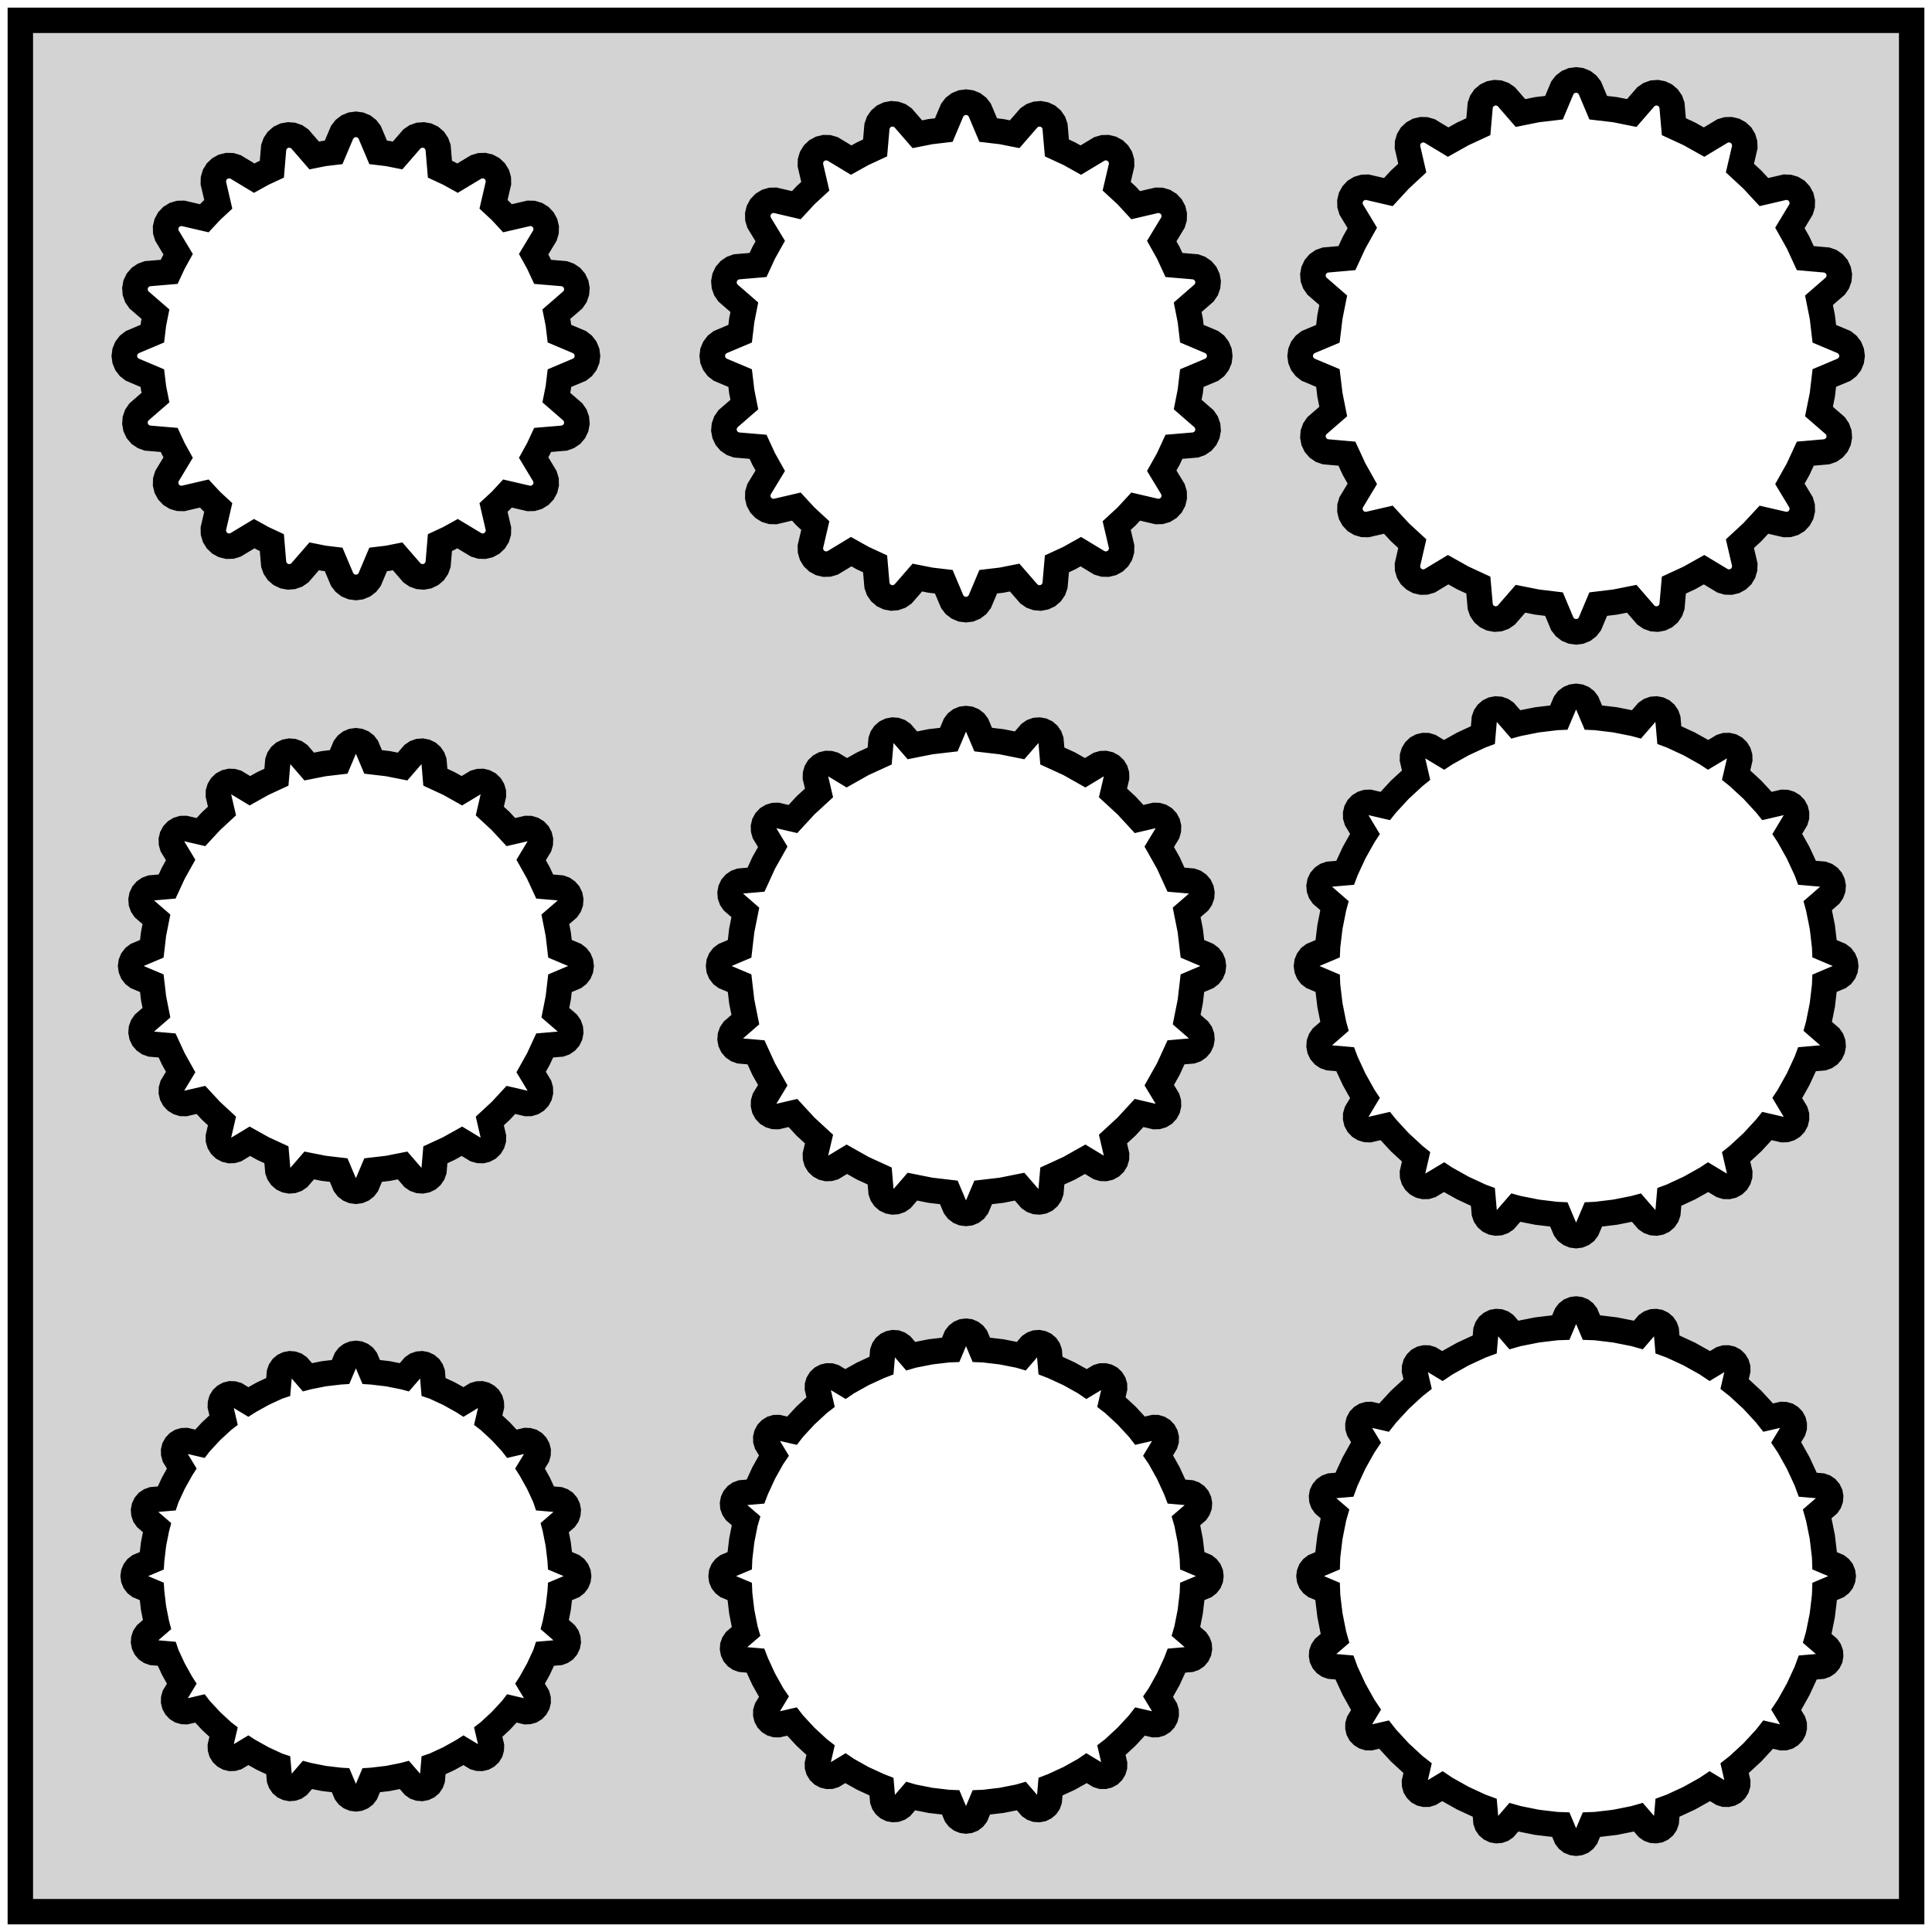 <?xml version="1.0" standalone="no"?>
<!DOCTYPE svg PUBLIC "-//W3C//DTD SVG 1.1//EN" "http://www.w3.org/Graphics/SVG/1.1/DTD/svg11.dtd">
<svg width="38" height="38" viewBox="-19 -19 38 38" xmlns="http://www.w3.org/2000/svg" version="1.1">
<title>OpenSCAD Model</title>
<path d="
M 18.6,-18.6 L -18.6,-18.6 L -18.6,18.6 L 18.6,18.6 z
M 11.919,-6.583 L 11.844,-6.614 L 11.779,-6.664 L 11.729,-6.728 L 11.565,-7.118 L 11.233,-7.158
 L 10.906,-7.223 L 10.628,-6.903 L 10.561,-6.857 L 10.484,-6.829 L 10.403,-6.823 L 10.323,-6.838
 L 10.249,-6.873 L 10.187,-6.926 L 10.141,-6.993 L 10.114,-7.07 L 10.077,-7.492 L 9.774,-7.632
 L 9.483,-7.795 L 9.12,-7.576 L 9.042,-7.553 L 8.961,-7.551 L 8.881,-7.57 L 8.81,-7.609
 L 8.75,-7.665 L 8.708,-7.735 L 8.685,-7.813 L 8.683,-7.894 L 8.778,-8.307 L 8.533,-8.533
 L 8.307,-8.778 L 7.894,-8.683 L 7.813,-8.685 L 7.735,-8.708 L 7.665,-8.75 L 7.609,-8.81
 L 7.57,-8.881 L 7.551,-8.961 L 7.553,-9.042 L 7.576,-9.12 L 7.795,-9.483 L 7.632,-9.774
 L 7.492,-10.077 L 7.07,-10.114 L 6.993,-10.141 L 6.926,-10.187 L 6.873,-10.249 L 6.838,-10.323
 L 6.823,-10.403 L 6.829,-10.484 L 6.857,-10.561 L 6.903,-10.628 L 7.223,-10.906 L 7.158,-11.233
 L 7.118,-11.565 L 6.728,-11.729 L 6.664,-11.779 L 6.614,-11.844 L 6.583,-11.919 L 6.572,-12
 L 6.583,-12.081 L 6.614,-12.156 L 6.664,-12.221 L 6.728,-12.271 L 7.118,-12.435 L 7.158,-12.767
 L 7.223,-13.094 L 6.903,-13.372 L 6.857,-13.439 L 6.829,-13.516 L 6.823,-13.597 L 6.838,-13.677
 L 6.873,-13.751 L 6.926,-13.813 L 6.993,-13.859 L 7.07,-13.886 L 7.492,-13.923 L 7.632,-14.226
 L 7.795,-14.517 L 7.576,-14.88 L 7.553,-14.958 L 7.551,-15.039 L 7.57,-15.119 L 7.609,-15.19
 L 7.665,-15.25 L 7.735,-15.292 L 7.813,-15.315 L 7.894,-15.318 L 8.307,-15.222 L 8.533,-15.467
 L 8.778,-15.694 L 8.683,-16.106 L 8.685,-16.187 L 8.708,-16.265 L 8.75,-16.335 L 8.81,-16.391
 L 8.881,-16.43 L 8.961,-16.449 L 9.042,-16.447 L 9.12,-16.424 L 9.483,-16.205 L 9.774,-16.368
 L 10.077,-16.508 L 10.114,-16.93 L 10.141,-17.007 L 10.187,-17.074 L 10.249,-17.127 L 10.323,-17.162
 L 10.403,-17.177 L 10.484,-17.171 L 10.561,-17.143 L 10.628,-17.097 L 10.906,-16.777 L 11.233,-16.843
 L 11.565,-16.882 L 11.729,-17.272 L 11.779,-17.336 L 11.844,-17.386 L 11.919,-17.417 L 12,-17.428
 L 12.081,-17.417 L 12.156,-17.386 L 12.221,-17.336 L 12.271,-17.272 L 12.435,-16.882 L 12.767,-16.843
 L 13.094,-16.777 L 13.372,-17.097 L 13.439,-17.143 L 13.516,-17.171 L 13.597,-17.177 L 13.677,-17.162
 L 13.751,-17.127 L 13.813,-17.074 L 13.859,-17.007 L 13.886,-16.93 L 13.923,-16.508 L 14.226,-16.368
 L 14.517,-16.205 L 14.88,-16.424 L 14.958,-16.447 L 15.039,-16.449 L 15.119,-16.43 L 15.19,-16.391
 L 15.25,-16.335 L 15.292,-16.265 L 15.315,-16.187 L 15.318,-16.106 L 15.222,-15.694 L 15.467,-15.467
 L 15.694,-15.222 L 16.106,-15.318 L 16.187,-15.315 L 16.265,-15.292 L 16.335,-15.25 L 16.391,-15.19
 L 16.43,-15.119 L 16.449,-15.039 L 16.447,-14.958 L 16.424,-14.88 L 16.205,-14.517 L 16.368,-14.226
 L 16.508,-13.923 L 16.93,-13.886 L 17.007,-13.859 L 17.074,-13.813 L 17.127,-13.751 L 17.162,-13.677
 L 17.177,-13.597 L 17.171,-13.516 L 17.143,-13.439 L 17.097,-13.372 L 16.777,-13.094 L 16.843,-12.767
 L 16.882,-12.435 L 17.272,-12.271 L 17.336,-12.221 L 17.386,-12.156 L 17.417,-12.081 L 17.428,-12
 L 17.417,-11.919 L 17.386,-11.844 L 17.336,-11.779 L 17.272,-11.729 L 16.882,-11.565 L 16.843,-11.233
 L 16.777,-10.906 L 17.097,-10.628 L 17.143,-10.561 L 17.171,-10.484 L 17.177,-10.403 L 17.162,-10.323
 L 17.127,-10.249 L 17.074,-10.187 L 17.007,-10.141 L 16.93,-10.114 L 16.508,-10.077 L 16.368,-9.774
 L 16.205,-9.483 L 16.424,-9.12 L 16.447,-9.042 L 16.449,-8.961 L 16.43,-8.881 L 16.391,-8.81
 L 16.335,-8.75 L 16.265,-8.708 L 16.187,-8.685 L 16.106,-8.683 L 15.694,-8.778 L 15.467,-8.533
 L 15.222,-8.307 L 15.318,-7.894 L 15.315,-7.813 L 15.292,-7.735 L 15.25,-7.665 L 15.19,-7.609
 L 15.119,-7.57 L 15.039,-7.551 L 14.958,-7.553 L 14.88,-7.576 L 14.517,-7.795 L 14.226,-7.632
 L 13.923,-7.492 L 13.886,-7.07 L 13.859,-6.993 L 13.813,-6.926 L 13.751,-6.873 L 13.677,-6.838
 L 13.597,-6.823 L 13.516,-6.829 L 13.439,-6.857 L 13.372,-6.903 L 13.094,-7.223 L 12.767,-7.158
 L 12.435,-7.118 L 12.271,-6.728 L 12.221,-6.664 L 12.156,-6.614 L 12.081,-6.583 L 12,-6.572
 z
M -0.081,-7.019 L -0.156,-7.051 L -0.221,-7.1 L -0.271,-7.165 L -0.437,-7.558 L -0.699,-7.589
 L -0.957,-7.64 L -1.237,-7.318 L -1.304,-7.272 L -1.381,-7.245 L -1.462,-7.238 L -1.542,-7.253
 L -1.616,-7.288 L -1.678,-7.341 L -1.724,-7.408 L -1.751,-7.485 L -1.788,-7.91 L -2.028,-8.021
 L -2.258,-8.15 L -2.623,-7.929 L -2.701,-7.906 L -2.783,-7.904 L -2.862,-7.923 L -2.934,-7.962
 L -2.993,-8.018 L -3.036,-8.088 L -3.059,-8.166 L -3.061,-8.248 L -2.964,-8.663 L -3.158,-8.842
 L -3.337,-9.036 L -3.752,-8.939 L -3.834,-8.941 L -3.912,-8.964 L -3.982,-9.007 L -4.038,-9.066
 L -4.077,-9.138 L -4.096,-9.217 L -4.094,-9.299 L -4.071,-9.377 L -3.85,-9.742 L -3.979,-9.972
 L -4.09,-10.212 L -4.515,-10.248 L -4.592,-10.276 L -4.659,-10.322 L -4.712,-10.384 L -4.747,-10.458
 L -4.762,-10.538 L -4.755,-10.619 L -4.728,-10.696 L -4.682,-10.763 L -4.36,-11.043 L -4.411,-11.301
 L -4.442,-11.563 L -4.835,-11.729 L -4.9,-11.779 L -4.949,-11.844 L -4.981,-11.919 L -4.991,-12
 L -4.981,-12.081 L -4.949,-12.156 L -4.9,-12.221 L -4.835,-12.271 L -4.442,-12.437 L -4.411,-12.699
 L -4.36,-12.957 L -4.682,-13.237 L -4.728,-13.304 L -4.755,-13.381 L -4.762,-13.462 L -4.747,-13.542
 L -4.712,-13.616 L -4.659,-13.678 L -4.592,-13.724 L -4.515,-13.752 L -4.09,-13.788 L -3.979,-14.028
 L -3.85,-14.258 L -4.071,-14.623 L -4.094,-14.701 L -4.096,-14.783 L -4.077,-14.862 L -4.038,-14.934
 L -3.982,-14.993 L -3.912,-15.036 L -3.834,-15.059 L -3.752,-15.061 L -3.337,-14.964 L -3.158,-15.158
 L -2.964,-15.337 L -3.061,-15.752 L -3.059,-15.834 L -3.036,-15.912 L -2.993,-15.982 L -2.934,-16.038
 L -2.862,-16.077 L -2.783,-16.096 L -2.701,-16.094 L -2.623,-16.071 L -2.258,-15.851 L -2.028,-15.979
 L -1.788,-16.09 L -1.751,-16.515 L -1.724,-16.592 L -1.678,-16.659 L -1.616,-16.712 L -1.542,-16.747
 L -1.462,-16.762 L -1.381,-16.755 L -1.304,-16.728 L -1.237,-16.682 L -0.957,-16.36 L -0.699,-16.411
 L -0.437,-16.442 L -0.271,-16.835 L -0.221,-16.9 L -0.156,-16.949 L -0.081,-16.98 L 0,-16.991
 L 0.081,-16.98 L 0.156,-16.949 L 0.221,-16.9 L 0.271,-16.835 L 0.437,-16.442 L 0.699,-16.411
 L 0.957,-16.36 L 1.237,-16.682 L 1.304,-16.728 L 1.381,-16.755 L 1.462,-16.762 L 1.542,-16.747
 L 1.616,-16.712 L 1.678,-16.659 L 1.724,-16.592 L 1.751,-16.515 L 1.788,-16.09 L 2.028,-15.979
 L 2.258,-15.851 L 2.623,-16.071 L 2.701,-16.094 L 2.783,-16.096 L 2.862,-16.077 L 2.934,-16.038
 L 2.993,-15.982 L 3.036,-15.912 L 3.059,-15.834 L 3.061,-15.752 L 2.964,-15.337 L 3.158,-15.158
 L 3.337,-14.964 L 3.752,-15.061 L 3.834,-15.059 L 3.912,-15.036 L 3.982,-14.993 L 4.038,-14.934
 L 4.077,-14.862 L 4.096,-14.783 L 4.094,-14.701 L 4.071,-14.623 L 3.85,-14.258 L 3.979,-14.028
 L 4.09,-13.788 L 4.515,-13.752 L 4.592,-13.724 L 4.659,-13.678 L 4.712,-13.616 L 4.747,-13.542
 L 4.762,-13.462 L 4.755,-13.381 L 4.728,-13.304 L 4.682,-13.237 L 4.36,-12.957 L 4.411,-12.699
 L 4.442,-12.437 L 4.835,-12.271 L 4.9,-12.221 L 4.949,-12.156 L 4.981,-12.081 L 4.991,-12
 L 4.981,-11.919 L 4.949,-11.844 L 4.9,-11.779 L 4.835,-11.729 L 4.442,-11.563 L 4.411,-11.301
 L 4.36,-11.043 L 4.682,-10.763 L 4.728,-10.696 L 4.755,-10.619 L 4.762,-10.538 L 4.747,-10.458
 L 4.712,-10.384 L 4.659,-10.322 L 4.592,-10.276 L 4.515,-10.248 L 4.09,-10.212 L 3.979,-9.972
 L 3.85,-9.742 L 4.071,-9.377 L 4.094,-9.299 L 4.096,-9.217 L 4.077,-9.138 L 4.038,-9.066
 L 3.982,-9.007 L 3.912,-8.964 L 3.834,-8.941 L 3.752,-8.939 L 3.337,-9.036 L 3.158,-8.842
 L 2.964,-8.663 L 3.061,-8.248 L 3.059,-8.166 L 3.036,-8.088 L 2.993,-8.018 L 2.934,-7.962
 L 2.862,-7.923 L 2.783,-7.904 L 2.701,-7.906 L 2.623,-7.929 L 2.258,-8.15 L 2.028,-8.021
 L 1.788,-7.91 L 1.751,-7.485 L 1.724,-7.408 L 1.678,-7.341 L 1.616,-7.288 L 1.542,-7.253
 L 1.462,-7.238 L 1.381,-7.245 L 1.304,-7.272 L 1.237,-7.318 L 0.957,-7.64 L 0.699,-7.589
 L 0.437,-7.558 L 0.271,-7.165 L 0.221,-7.1 L 0.156,-7.051 L 0.081,-7.019 L 0,-7.009
 z
M -12.081,-7.456 L -12.156,-7.487 L -12.221,-7.537 L -12.271,-7.602 L -12.438,-7.997 L -12.63,-8.02
 L -12.82,-8.058 L -13.102,-7.733 L -13.169,-7.687 L -13.246,-7.66 L -13.327,-7.653 L -13.407,-7.668
 L -13.481,-7.703 L -13.543,-7.756 L -13.589,-7.824 L -13.617,-7.901 L -13.653,-8.328 L -13.829,-8.41
 L -13.999,-8.504 L -14.366,-8.283 L -14.444,-8.259 L -14.526,-8.257 L -14.605,-8.276 L -14.677,-8.315
 L -14.736,-8.371 L -14.779,-8.441 L -14.802,-8.519 L -14.804,-8.601 L -14.707,-9.019 L -14.849,-9.151
 L -14.981,-9.293 L -15.399,-9.196 L -15.481,-9.198 L -15.559,-9.221 L -15.629,-9.264 L -15.685,-9.323
 L -15.724,-9.395 L -15.743,-9.474 L -15.741,-9.555 L -15.717,-9.634 L -15.496,-10.001 L -15.59,-10.171
 L -15.672,-10.347 L -16.099,-10.383 L -16.176,-10.411 L -16.244,-10.457 L -16.297,-10.519 L -16.332,-10.593
 L -16.346,-10.673 L -16.34,-10.754 L -16.313,-10.831 L -16.267,-10.898 L -15.942,-11.18 L -15.98,-11.37
 L -16.003,-11.562 L -16.398,-11.729 L -16.463,-11.779 L -16.513,-11.844 L -16.544,-11.919 L -16.555,-12
 L -16.544,-12.081 L -16.513,-12.156 L -16.463,-12.221 L -16.398,-12.271 L -16.003,-12.438 L -15.98,-12.63
 L -15.942,-12.82 L -16.267,-13.102 L -16.313,-13.169 L -16.34,-13.246 L -16.346,-13.327 L -16.332,-13.407
 L -16.297,-13.481 L -16.244,-13.543 L -16.176,-13.589 L -16.099,-13.617 L -15.672,-13.653 L -15.59,-13.829
 L -15.496,-13.999 L -15.717,-14.366 L -15.741,-14.444 L -15.743,-14.526 L -15.724,-14.605 L -15.685,-14.677
 L -15.629,-14.736 L -15.559,-14.779 L -15.481,-14.802 L -15.399,-14.804 L -14.981,-14.707 L -14.849,-14.849
 L -14.707,-14.981 L -14.804,-15.399 L -14.802,-15.481 L -14.779,-15.559 L -14.736,-15.629 L -14.677,-15.685
 L -14.605,-15.724 L -14.526,-15.743 L -14.444,-15.741 L -14.366,-15.717 L -13.999,-15.496 L -13.829,-15.59
 L -13.653,-15.672 L -13.617,-16.099 L -13.589,-16.176 L -13.543,-16.244 L -13.481,-16.297 L -13.407,-16.332
 L -13.327,-16.346 L -13.246,-16.34 L -13.169,-16.313 L -13.102,-16.267 L -12.82,-15.942 L -12.63,-15.98
 L -12.438,-16.003 L -12.271,-16.398 L -12.221,-16.463 L -12.156,-16.513 L -12.081,-16.544 L -12,-16.555
 L -11.919,-16.544 L -11.844,-16.513 L -11.779,-16.463 L -11.729,-16.398 L -11.562,-16.003 L -11.37,-15.98
 L -11.18,-15.942 L -10.898,-16.267 L -10.831,-16.313 L -10.754,-16.34 L -10.673,-16.346 L -10.593,-16.332
 L -10.519,-16.297 L -10.457,-16.244 L -10.411,-16.176 L -10.383,-16.099 L -10.347,-15.672 L -10.171,-15.59
 L -10.001,-15.496 L -9.634,-15.717 L -9.555,-15.741 L -9.474,-15.743 L -9.395,-15.724 L -9.323,-15.685
 L -9.264,-15.629 L -9.221,-15.559 L -9.198,-15.481 L -9.196,-15.399 L -9.293,-14.981 L -9.151,-14.849
 L -9.019,-14.707 L -8.601,-14.804 L -8.519,-14.802 L -8.441,-14.779 L -8.371,-14.736 L -8.315,-14.677
 L -8.276,-14.605 L -8.257,-14.526 L -8.259,-14.444 L -8.283,-14.366 L -8.504,-13.999 L -8.41,-13.829
 L -8.328,-13.653 L -7.901,-13.617 L -7.824,-13.589 L -7.756,-13.543 L -7.703,-13.481 L -7.668,-13.407
 L -7.653,-13.327 L -7.66,-13.246 L -7.687,-13.169 L -7.733,-13.102 L -8.058,-12.82 L -8.02,-12.63
 L -7.997,-12.438 L -7.602,-12.271 L -7.537,-12.221 L -7.487,-12.156 L -7.456,-12.081 L -7.445,-12
 L -7.456,-11.919 L -7.487,-11.844 L -7.537,-11.779 L -7.602,-11.729 L -7.997,-11.562 L -8.02,-11.37
 L -8.058,-11.18 L -7.733,-10.898 L -7.687,-10.831 L -7.66,-10.754 L -7.653,-10.673 L -7.668,-10.593
 L -7.703,-10.519 L -7.756,-10.457 L -7.824,-10.411 L -7.901,-10.383 L -8.328,-10.347 L -8.41,-10.171
 L -8.504,-10.001 L -8.283,-9.634 L -8.259,-9.555 L -8.257,-9.474 L -8.276,-9.395 L -8.315,-9.323
 L -8.371,-9.264 L -8.441,-9.221 L -8.519,-9.198 L -8.601,-9.196 L -9.019,-9.293 L -9.151,-9.151
 L -9.293,-9.019 L -9.196,-8.601 L -9.198,-8.519 L -9.221,-8.441 L -9.264,-8.371 L -9.323,-8.315
 L -9.395,-8.276 L -9.474,-8.257 L -9.555,-8.259 L -9.634,-8.283 L -10.001,-8.504 L -10.171,-8.41
 L -10.347,-8.328 L -10.383,-7.901 L -10.411,-7.824 L -10.457,-7.756 L -10.519,-7.703 L -10.593,-7.668
 L -10.673,-7.653 L -10.754,-7.66 L -10.831,-7.687 L -10.898,-7.733 L -11.18,-8.058 L -11.37,-8.02
 L -11.562,-7.997 L -11.729,-7.602 L -11.779,-7.537 L -11.844,-7.487 L -11.919,-7.456 L -12,-7.445
 z
M 11.935,5.294 L 11.875,5.269 L 11.823,5.23 L 11.784,5.178 L 11.662,4.89 L 11.615,4.888
 L 11.233,4.842 L 10.855,4.767 L 10.811,4.755 L 10.606,4.991 L 10.552,5.028 L 10.491,5.05
 L 10.425,5.055 L 10.361,5.043 L 10.302,5.015 L 10.253,4.973 L 10.216,4.919 L 10.194,4.857
 L 10.167,4.546 L 10.124,4.53 L 9.774,4.368 L 9.438,4.18 L 9.4,4.155 L 9.132,4.316
 L 9.069,4.335 L 9.004,4.336 L 8.94,4.321 L 8.883,4.29 L 8.836,4.245 L 8.802,4.189
 L 8.783,4.127 L 8.781,4.062 L 8.852,3.757 L 8.816,3.728 L 8.533,3.467 L 8.272,3.184
 L 8.243,3.148 L 7.938,3.219 L 7.873,3.217 L 7.811,3.198 L 7.755,3.164 L 7.71,3.117
 L 7.679,3.06 L 7.664,2.996 L 7.665,2.931 L 7.684,2.868 L 7.845,2.6 L 7.82,2.562
 L 7.632,2.226 L 7.47,1.876 L 7.454,1.833 L 7.143,1.806 L 7.081,1.784 L 7.027,1.747
 L 6.985,1.698 L 6.957,1.639 L 6.945,1.574 L 6.95,1.509 L 6.972,1.448 L 7.009,1.394
 L 7.245,1.189 L 7.233,1.145 L 7.158,0.767 L 7.112,0.385 L 7.11,0.338 L 6.822,0.216
 L 6.77,0.177 L 6.731,0.125 L 6.706,0.065 L 6.697,-0 L 6.706,-0.065 L 6.731,-0.125
 L 6.77,-0.177 L 6.822,-0.216 L 7.11,-0.338 L 7.112,-0.385 L 7.158,-0.767 L 7.233,-1.145
 L 7.245,-1.189 L 7.009,-1.394 L 6.972,-1.448 L 6.95,-1.509 L 6.945,-1.574 L 6.957,-1.639
 L 6.985,-1.698 L 7.027,-1.747 L 7.081,-1.784 L 7.143,-1.806 L 7.454,-1.833 L 7.47,-1.876
 L 7.632,-2.226 L 7.82,-2.562 L 7.845,-2.6 L 7.684,-2.868 L 7.665,-2.931 L 7.664,-2.996
 L 7.679,-3.06 L 7.71,-3.117 L 7.755,-3.164 L 7.811,-3.198 L 7.873,-3.217 L 7.938,-3.219
 L 8.243,-3.148 L 8.272,-3.184 L 8.533,-3.467 L 8.816,-3.728 L 8.852,-3.757 L 8.781,-4.062
 L 8.783,-4.127 L 8.802,-4.189 L 8.836,-4.245 L 8.883,-4.29 L 8.94,-4.321 L 9.004,-4.336
 L 9.069,-4.335 L 9.132,-4.316 L 9.4,-4.155 L 9.438,-4.18 L 9.774,-4.368 L 10.124,-4.53
 L 10.167,-4.546 L 10.194,-4.857 L 10.216,-4.919 L 10.253,-4.973 L 10.302,-5.015 L 10.361,-5.043
 L 10.425,-5.055 L 10.491,-5.05 L 10.552,-5.028 L 10.606,-4.991 L 10.811,-4.755 L 10.855,-4.767
 L 11.233,-4.842 L 11.615,-4.888 L 11.662,-4.89 L 11.784,-5.178 L 11.823,-5.23 L 11.875,-5.269
 L 11.935,-5.294 L 12,-5.303 L 12.065,-5.294 L 12.125,-5.269 L 12.177,-5.23 L 12.216,-5.178
 L 12.338,-4.89 L 12.385,-4.888 L 12.767,-4.842 L 13.145,-4.767 L 13.189,-4.755 L 13.394,-4.991
 L 13.448,-5.028 L 13.509,-5.05 L 13.575,-5.055 L 13.639,-5.043 L 13.698,-5.015 L 13.747,-4.973
 L 13.784,-4.919 L 13.806,-4.857 L 13.833,-4.546 L 13.876,-4.53 L 14.226,-4.368 L 14.562,-4.18
 L 14.6,-4.155 L 14.868,-4.316 L 14.931,-4.335 L 14.996,-4.336 L 15.06,-4.321 L 15.117,-4.29
 L 15.164,-4.245 L 15.198,-4.189 L 15.217,-4.127 L 15.219,-4.062 L 15.148,-3.757 L 15.184,-3.728
 L 15.467,-3.467 L 15.728,-3.184 L 15.757,-3.148 L 16.062,-3.219 L 16.127,-3.217 L 16.189,-3.198
 L 16.245,-3.164 L 16.29,-3.117 L 16.321,-3.06 L 16.336,-2.996 L 16.335,-2.931 L 16.316,-2.868
 L 16.155,-2.6 L 16.18,-2.562 L 16.368,-2.226 L 16.53,-1.876 L 16.546,-1.833 L 16.858,-1.806
 L 16.919,-1.784 L 16.973,-1.747 L 17.015,-1.698 L 17.043,-1.639 L 17.055,-1.574 L 17.05,-1.509
 L 17.028,-1.448 L 16.991,-1.394 L 16.755,-1.189 L 16.767,-1.145 L 16.843,-0.767 L 16.888,-0.385
 L 16.89,-0.338 L 17.178,-0.216 L 17.23,-0.177 L 17.269,-0.125 L 17.294,-0.065 L 17.303,-0
 L 17.294,0.065 L 17.269,0.125 L 17.23,0.177 L 17.178,0.216 L 16.89,0.338 L 16.888,0.385
 L 16.843,0.767 L 16.767,1.145 L 16.755,1.189 L 16.991,1.394 L 17.028,1.448 L 17.05,1.509
 L 17.055,1.574 L 17.043,1.639 L 17.015,1.698 L 16.973,1.747 L 16.919,1.784 L 16.858,1.806
 L 16.546,1.833 L 16.53,1.876 L 16.368,2.226 L 16.18,2.562 L 16.155,2.6 L 16.316,2.868
 L 16.335,2.931 L 16.336,2.996 L 16.321,3.06 L 16.29,3.117 L 16.245,3.164 L 16.189,3.198
 L 16.127,3.217 L 16.062,3.219 L 15.757,3.148 L 15.728,3.184 L 15.467,3.467 L 15.184,3.728
 L 15.148,3.757 L 15.219,4.062 L 15.217,4.127 L 15.198,4.189 L 15.164,4.245 L 15.117,4.29
 L 15.06,4.321 L 14.996,4.336 L 14.931,4.335 L 14.868,4.316 L 14.6,4.155 L 14.562,4.18
 L 14.226,4.368 L 13.876,4.53 L 13.833,4.546 L 13.806,4.857 L 13.784,4.919 L 13.747,4.973
 L 13.698,5.015 L 13.639,5.043 L 13.575,5.055 L 13.509,5.05 L 13.448,5.028 L 13.394,4.991
 L 13.189,4.755 L 13.145,4.767 L 12.767,4.842 L 12.385,4.888 L 12.338,4.89 L 12.216,5.178
 L 12.177,5.23 L 12.125,5.269 L 12.065,5.294 L 12,5.303 z
M -0.065,4.858 L -0.125,4.833 L -0.177,4.793 L -0.216,4.741 L -0.338,4.453 L -0.699,4.411
 L -1.054,4.34 L -1.259,4.576 L -1.313,4.613 L -1.375,4.635 L -1.44,4.64 L -1.504,4.628
 L -1.563,4.6 L -1.612,4.558 L -1.649,4.504 L -1.671,4.442 L -1.698,4.13 L -2.028,3.979
 L -2.344,3.801 L -2.612,3.963 L -2.674,3.981 L -2.739,3.983 L -2.803,3.968 L -2.86,3.937
 L -2.908,3.892 L -2.942,3.836 L -2.96,3.774 L -2.962,3.708 L -2.891,3.404 L -3.158,3.158
 L -3.404,2.891 L -3.708,2.962 L -3.774,2.96 L -3.836,2.942 L -3.892,2.908 L -3.937,2.86
 L -3.968,2.803 L -3.983,2.739 L -3.981,2.674 L -3.963,2.612 L -3.801,2.344 L -3.979,2.028
 L -4.13,1.698 L -4.442,1.671 L -4.504,1.649 L -4.558,1.612 L -4.6,1.563 L -4.628,1.504
 L -4.64,1.44 L -4.635,1.375 L -4.613,1.313 L -4.576,1.259 L -4.34,1.054 L -4.411,0.699
 L -4.453,0.338 L -4.741,0.216 L -4.793,0.177 L -4.833,0.125 L -4.858,0.065 L -4.866,-0
 L -4.858,-0.065 L -4.833,-0.125 L -4.793,-0.177 L -4.741,-0.216 L -4.453,-0.338 L -4.411,-0.699
 L -4.34,-1.054 L -4.576,-1.259 L -4.613,-1.313 L -4.635,-1.375 L -4.64,-1.44 L -4.628,-1.504
 L -4.6,-1.563 L -4.558,-1.612 L -4.504,-1.649 L -4.442,-1.671 L -4.13,-1.698 L -3.979,-2.028
 L -3.801,-2.344 L -3.963,-2.612 L -3.981,-2.674 L -3.983,-2.739 L -3.968,-2.803 L -3.937,-2.86
 L -3.892,-2.908 L -3.836,-2.942 L -3.774,-2.96 L -3.708,-2.962 L -3.404,-2.891 L -3.158,-3.158
 L -2.891,-3.404 L -2.962,-3.708 L -2.96,-3.774 L -2.942,-3.836 L -2.908,-3.892 L -2.86,-3.937
 L -2.803,-3.968 L -2.739,-3.983 L -2.674,-3.981 L -2.612,-3.963 L -2.344,-3.801 L -2.028,-3.979
 L -1.698,-4.13 L -1.671,-4.442 L -1.649,-4.504 L -1.612,-4.558 L -1.563,-4.6 L -1.504,-4.628
 L -1.44,-4.64 L -1.375,-4.635 L -1.313,-4.613 L -1.259,-4.576 L -1.054,-4.34 L -0.699,-4.411
 L -0.338,-4.453 L -0.216,-4.741 L -0.177,-4.793 L -0.125,-4.833 L -0.065,-4.858 L 0,-4.866
 L 0.065,-4.858 L 0.125,-4.833 L 0.177,-4.793 L 0.216,-4.741 L 0.338,-4.453 L 0.699,-4.411
 L 1.054,-4.34 L 1.259,-4.576 L 1.313,-4.613 L 1.375,-4.635 L 1.44,-4.64 L 1.504,-4.628
 L 1.563,-4.6 L 1.612,-4.558 L 1.649,-4.504 L 1.671,-4.442 L 1.698,-4.13 L 2.028,-3.979
 L 2.344,-3.801 L 2.612,-3.963 L 2.674,-3.981 L 2.739,-3.983 L 2.803,-3.968 L 2.86,-3.937
 L 2.908,-3.892 L 2.942,-3.836 L 2.96,-3.774 L 2.962,-3.708 L 2.891,-3.404 L 3.158,-3.158
 L 3.404,-2.891 L 3.708,-2.962 L 3.774,-2.96 L 3.836,-2.942 L 3.892,-2.908 L 3.937,-2.86
 L 3.968,-2.803 L 3.983,-2.739 L 3.981,-2.674 L 3.963,-2.612 L 3.801,-2.344 L 3.979,-2.028
 L 4.13,-1.698 L 4.442,-1.671 L 4.504,-1.649 L 4.558,-1.612 L 4.6,-1.563 L 4.628,-1.504
 L 4.64,-1.44 L 4.635,-1.375 L 4.613,-1.313 L 4.576,-1.259 L 4.34,-1.054 L 4.411,-0.699
 L 4.453,-0.338 L 4.741,-0.216 L 4.793,-0.177 L 4.833,-0.125 L 4.858,-0.065 L 4.866,-0
 L 4.858,0.065 L 4.833,0.125 L 4.793,0.177 L 4.741,0.216 L 4.453,0.338 L 4.411,0.699
 L 4.34,1.054 L 4.576,1.259 L 4.613,1.313 L 4.635,1.375 L 4.64,1.44 L 4.628,1.504
 L 4.6,1.563 L 4.558,1.612 L 4.504,1.649 L 4.442,1.671 L 4.13,1.698 L 3.979,2.028
 L 3.801,2.344 L 3.963,2.612 L 3.981,2.674 L 3.983,2.739 L 3.968,2.803 L 3.937,2.86
 L 3.892,2.908 L 3.836,2.942 L 3.774,2.96 L 3.708,2.962 L 3.404,2.891 L 3.158,3.158
 L 2.891,3.404 L 2.962,3.708 L 2.96,3.774 L 2.942,3.836 L 2.908,3.892 L 2.86,3.937
 L 2.803,3.968 L 2.739,3.983 L 2.674,3.981 L 2.612,3.963 L 2.344,3.801 L 2.028,3.979
 L 1.698,4.13 L 1.671,4.442 L 1.649,4.504 L 1.612,4.558 L 1.563,4.6 L 1.504,4.628
 L 1.44,4.64 L 1.375,4.635 L 1.313,4.613 L 1.259,4.576 L 1.054,4.34 L 0.699,4.411
 L 0.338,4.453 L 0.216,4.741 L 0.177,4.793 L 0.125,4.833 L 0.065,4.858 L 0,4.866
 z
M -12.065,4.421 L -12.125,4.396 L -12.177,4.356 L -12.216,4.305 L -12.339,4.014 L -12.63,3.98
 L -12.918,3.923 L -13.124,4.161 L -13.178,4.198 L -13.24,4.22 L -13.305,4.225 L -13.369,4.213
 L -13.428,4.185 L -13.477,4.142 L -13.514,4.088 L -13.536,4.027 L -13.563,3.713 L -13.829,3.59
 L -14.085,3.447 L -14.355,3.61 L -14.418,3.628 L -14.483,3.63 L -14.546,3.615 L -14.604,3.584
 L -14.651,3.539 L -14.685,3.483 L -14.704,3.42 L -14.705,3.355 L -14.634,3.048 L -14.849,2.849
 L -15.048,2.634 L -15.355,2.705 L -15.421,2.704 L -15.483,2.685 L -15.539,2.651 L -15.584,2.604
 L -15.615,2.546 L -15.63,2.483 L -15.628,2.418 L -15.61,2.355 L -15.447,2.085 L -15.59,1.829
 L -15.713,1.563 L -16.027,1.536 L -16.088,1.514 L -16.142,1.477 L -16.185,1.428 L -16.213,1.369
 L -16.225,1.305 L -16.22,1.24 L -16.198,1.178 L -16.161,1.124 L -15.923,0.918 L -15.98,0.63
 L -16.014,0.339 L -16.305,0.216 L -16.356,0.177 L -16.396,0.125 L -16.421,0.065 L -16.43,-0
 L -16.421,-0.065 L -16.396,-0.125 L -16.356,-0.177 L -16.305,-0.216 L -16.014,-0.339 L -15.98,-0.63
 L -15.923,-0.918 L -16.161,-1.124 L -16.198,-1.178 L -16.22,-1.24 L -16.225,-1.305 L -16.213,-1.369
 L -16.185,-1.428 L -16.142,-1.477 L -16.088,-1.514 L -16.027,-1.536 L -15.713,-1.563 L -15.59,-1.829
 L -15.447,-2.085 L -15.61,-2.355 L -15.628,-2.418 L -15.63,-2.483 L -15.615,-2.546 L -15.584,-2.604
 L -15.539,-2.651 L -15.483,-2.685 L -15.421,-2.704 L -15.355,-2.705 L -15.048,-2.634 L -14.849,-2.849
 L -14.634,-3.048 L -14.705,-3.355 L -14.704,-3.42 L -14.685,-3.483 L -14.651,-3.539 L -14.604,-3.584
 L -14.546,-3.615 L -14.483,-3.63 L -14.418,-3.628 L -14.355,-3.61 L -14.085,-3.447 L -13.829,-3.59
 L -13.563,-3.713 L -13.536,-4.027 L -13.514,-4.088 L -13.477,-4.142 L -13.428,-4.185 L -13.369,-4.213
 L -13.305,-4.225 L -13.24,-4.22 L -13.178,-4.198 L -13.124,-4.161 L -12.918,-3.923 L -12.63,-3.98
 L -12.339,-4.014 L -12.216,-4.305 L -12.177,-4.356 L -12.125,-4.396 L -12.065,-4.421 L -12,-4.43
 L -11.935,-4.421 L -11.875,-4.396 L -11.823,-4.356 L -11.784,-4.305 L -11.661,-4.014 L -11.37,-3.98
 L -11.082,-3.923 L -10.876,-4.161 L -10.822,-4.198 L -10.76,-4.22 L -10.695,-4.225 L -10.631,-4.213
 L -10.572,-4.185 L -10.523,-4.142 L -10.486,-4.088 L -10.464,-4.027 L -10.437,-3.713 L -10.171,-3.59
 L -9.915,-3.447 L -9.645,-3.61 L -9.582,-3.628 L -9.517,-3.63 L -9.454,-3.615 L -9.396,-3.584
 L -9.349,-3.539 L -9.315,-3.483 L -9.296,-3.42 L -9.295,-3.355 L -9.366,-3.048 L -9.151,-2.849
 L -8.952,-2.634 L -8.645,-2.705 L -8.58,-2.704 L -8.517,-2.685 L -8.461,-2.651 L -8.416,-2.604
 L -8.385,-2.546 L -8.37,-2.483 L -8.372,-2.418 L -8.39,-2.355 L -8.553,-2.085 L -8.41,-1.829
 L -8.287,-1.563 L -7.973,-1.536 L -7.912,-1.514 L -7.858,-1.477 L -7.815,-1.428 L -7.787,-1.369
 L -7.775,-1.305 L -7.78,-1.24 L -7.802,-1.178 L -7.839,-1.124 L -8.077,-0.918 L -8.02,-0.63
 L -7.986,-0.339 L -7.695,-0.216 L -7.644,-0.177 L -7.604,-0.125 L -7.579,-0.065 L -7.57,-0
 L -7.579,0.065 L -7.604,0.125 L -7.644,0.177 L -7.695,0.216 L -7.986,0.339 L -8.02,0.63
 L -8.077,0.918 L -7.839,1.124 L -7.802,1.178 L -7.78,1.24 L -7.775,1.305 L -7.787,1.369
 L -7.815,1.428 L -7.858,1.477 L -7.912,1.514 L -7.973,1.536 L -8.287,1.563 L -8.41,1.829
 L -8.553,2.085 L -8.39,2.355 L -8.372,2.418 L -8.37,2.483 L -8.385,2.546 L -8.416,2.604
 L -8.461,2.651 L -8.517,2.685 L -8.58,2.704 L -8.645,2.705 L -8.952,2.634 L -9.151,2.849
 L -9.366,3.048 L -9.295,3.355 L -9.296,3.42 L -9.315,3.483 L -9.349,3.539 L -9.396,3.584
 L -9.454,3.615 L -9.517,3.63 L -9.582,3.628 L -9.645,3.61 L -9.915,3.447 L -10.171,3.59
 L -10.437,3.713 L -10.464,4.027 L -10.486,4.088 L -10.523,4.142 L -10.572,4.185 L -10.631,4.213
 L -10.695,4.225 L -10.76,4.22 L -10.822,4.198 L -10.876,4.161 L -11.082,3.923 L -11.37,3.98
 L -11.661,4.014 L -11.784,4.305 L -11.823,4.356 L -11.875,4.396 L -11.935,4.421 L -12,4.43
 z
M 11.942,17.245 L 11.887,17.223 L 11.841,17.187 L 11.805,17.14 L 11.7,16.891 L 11.615,16.888
 L 11.233,16.843 L 10.855,16.767 L 10.774,16.744 L 10.597,16.949 L 10.549,16.982 L 10.493,17.002
 L 10.434,17.006 L 10.377,16.996 L 10.324,16.97 L 10.279,16.932 L 10.246,16.884 L 10.226,16.828
 L 10.203,16.559 L 10.124,16.53 L 9.774,16.368 L 9.438,16.18 L 9.368,16.133 L 9.136,16.273
 L 9.08,16.29 L 9.021,16.291 L 8.964,16.278 L 8.912,16.25 L 8.87,16.209 L 8.839,16.159
 L 8.823,16.103 L 8.821,16.044 L 8.882,15.78 L 8.816,15.728 L 8.533,15.467 L 8.272,15.184
 L 8.22,15.118 L 7.956,15.179 L 7.897,15.178 L 7.841,15.161 L 7.791,15.13 L 7.75,15.088
 L 7.722,15.036 L 7.709,14.979 L 7.71,14.92 L 7.727,14.864 L 7.867,14.632 L 7.82,14.562
 L 7.632,14.226 L 7.47,13.876 L 7.441,13.797 L 7.171,13.774 L 7.116,13.754 L 7.068,13.721
 L 7.03,13.676 L 7.004,13.623 L 6.994,13.566 L 6.998,13.507 L 7.018,13.451 L 7.051,13.403
 L 7.256,13.226 L 7.233,13.145 L 7.158,12.767 L 7.112,12.385 L 7.109,12.3 L 6.86,12.195
 L 6.813,12.159 L 6.777,12.113 L 6.755,12.058 L 6.747,12 L 6.755,11.942 L 6.777,11.887
 L 6.813,11.841 L 6.86,11.805 L 7.109,11.7 L 7.112,11.615 L 7.158,11.233 L 7.233,10.855
 L 7.256,10.774 L 7.051,10.597 L 7.018,10.549 L 6.998,10.493 L 6.994,10.434 L 7.004,10.377
 L 7.03,10.324 L 7.068,10.279 L 7.116,10.246 L 7.171,10.226 L 7.441,10.203 L 7.47,10.124
 L 7.632,9.774 L 7.82,9.438 L 7.867,9.368 L 7.727,9.136 L 7.71,9.08 L 7.709,9.021
 L 7.722,8.964 L 7.75,8.912 L 7.791,8.87 L 7.841,8.839 L 7.897,8.823 L 7.956,8.821
 L 8.22,8.882 L 8.272,8.816 L 8.533,8.533 L 8.816,8.272 L 8.882,8.22 L 8.821,7.956
 L 8.823,7.897 L 8.839,7.841 L 8.87,7.791 L 8.912,7.75 L 8.964,7.722 L 9.021,7.709
 L 9.08,7.71 L 9.136,7.727 L 9.368,7.867 L 9.438,7.82 L 9.774,7.632 L 10.124,7.47
 L 10.203,7.441 L 10.226,7.171 L 10.246,7.116 L 10.279,7.068 L 10.324,7.03 L 10.377,7.004
 L 10.434,6.994 L 10.493,6.998 L 10.549,7.018 L 10.597,7.051 L 10.774,7.256 L 10.855,7.233
 L 11.233,7.158 L 11.615,7.112 L 11.7,7.109 L 11.805,6.86 L 11.841,6.813 L 11.887,6.777
 L 11.942,6.755 L 12,6.747 L 12.058,6.755 L 12.113,6.777 L 12.159,6.813 L 12.195,6.86
 L 12.3,7.109 L 12.385,7.112 L 12.767,7.158 L 13.145,7.233 L 13.226,7.256 L 13.403,7.051
 L 13.451,7.018 L 13.507,6.998 L 13.566,6.994 L 13.623,7.004 L 13.676,7.03 L 13.721,7.068
 L 13.754,7.116 L 13.774,7.171 L 13.797,7.441 L 13.876,7.47 L 14.226,7.632 L 14.562,7.82
 L 14.632,7.867 L 14.864,7.727 L 14.92,7.71 L 14.979,7.709 L 15.036,7.722 L 15.088,7.75
 L 15.13,7.791 L 15.161,7.841 L 15.178,7.897 L 15.179,7.956 L 15.118,8.22 L 15.184,8.272
 L 15.467,8.533 L 15.728,8.816 L 15.78,8.882 L 16.044,8.821 L 16.103,8.823 L 16.159,8.839
 L 16.209,8.87 L 16.25,8.912 L 16.278,8.964 L 16.291,9.021 L 16.29,9.08 L 16.273,9.136
 L 16.133,9.368 L 16.18,9.438 L 16.368,9.774 L 16.53,10.124 L 16.559,10.203 L 16.828,10.226
 L 16.884,10.246 L 16.932,10.279 L 16.97,10.324 L 16.996,10.377 L 17.006,10.434 L 17.002,10.493
 L 16.982,10.549 L 16.949,10.597 L 16.744,10.774 L 16.767,10.855 L 16.843,11.233 L 16.888,11.615
 L 16.891,11.7 L 17.14,11.805 L 17.187,11.841 L 17.223,11.887 L 17.245,11.942 L 17.253,12
 L 17.245,12.058 L 17.223,12.113 L 17.187,12.159 L 17.14,12.195 L 16.891,12.3 L 16.888,12.385
 L 16.843,12.767 L 16.767,13.145 L 16.744,13.226 L 16.949,13.403 L 16.982,13.451 L 17.002,13.507
 L 17.006,13.566 L 16.996,13.623 L 16.97,13.676 L 16.932,13.721 L 16.884,13.754 L 16.828,13.774
 L 16.559,13.797 L 16.53,13.876 L 16.368,14.226 L 16.18,14.562 L 16.133,14.632 L 16.273,14.864
 L 16.29,14.92 L 16.291,14.979 L 16.278,15.036 L 16.25,15.088 L 16.209,15.13 L 16.159,15.161
 L 16.103,15.178 L 16.044,15.179 L 15.78,15.118 L 15.728,15.184 L 15.467,15.467 L 15.184,15.728
 L 15.118,15.78 L 15.179,16.044 L 15.178,16.103 L 15.161,16.159 L 15.13,16.209 L 15.088,16.25
 L 15.036,16.278 L 14.979,16.291 L 14.92,16.29 L 14.864,16.273 L 14.632,16.133 L 14.562,16.18
 L 14.226,16.368 L 13.876,16.53 L 13.797,16.559 L 13.774,16.828 L 13.754,16.884 L 13.721,16.932
 L 13.676,16.97 L 13.623,16.996 L 13.566,17.006 L 13.507,17.002 L 13.451,16.982 L 13.403,16.949
 L 13.226,16.744 L 13.145,16.767 L 12.767,16.843 L 12.385,16.888 L 12.3,16.891 L 12.195,17.14
 L 12.159,17.187 L 12.113,17.223 L 12.058,17.245 L 12,17.253 z
M -0.058,16.808 L -0.112,16.786 L -0.159,16.75 L -0.195,16.704 L -0.3,16.454 L -0.35,16.452
 L -0.699,16.411 L -1.043,16.343 L -1.091,16.329 L -1.268,16.534 L -1.317,16.567 L -1.372,16.587
 L -1.431,16.591 L -1.488,16.581 L -1.541,16.555 L -1.586,16.517 L -1.619,16.469 L -1.639,16.413
 L -1.662,16.144 L -1.709,16.126 L -2.028,15.979 L -2.334,15.808 L -2.375,15.78 L -2.607,15.92
 L -2.663,15.937 L -2.722,15.938 L -2.779,15.924 L -2.831,15.896 L -2.873,15.856 L -2.904,15.806
 L -2.921,15.75 L -2.922,15.691 L -2.861,15.427 L -2.901,15.396 L -3.158,15.158 L -3.396,14.901
 L -3.427,14.861 L -3.691,14.922 L -3.75,14.921 L -3.806,14.904 L -3.856,14.873 L -3.896,14.831
 L -3.924,14.779 L -3.938,14.722 L -3.937,14.663 L -3.92,14.607 L -3.78,14.375 L -3.808,14.334
 L -3.979,14.028 L -4.126,13.709 L -4.144,13.662 L -4.413,13.639 L -4.469,13.619 L -4.517,13.586
 L -4.555,13.541 L -4.58,13.488 L -4.591,13.431 L -4.587,13.372 L -4.567,13.317 L -4.534,13.268
 L -4.329,13.091 L -4.343,13.043 L -4.411,12.699 L -4.452,12.35 L -4.454,12.3 L -4.704,12.195
 L -4.75,12.159 L -4.786,12.113 L -4.809,12.058 L -4.816,12 L -4.809,11.942 L -4.786,11.887
 L -4.75,11.841 L -4.704,11.805 L -4.454,11.7 L -4.452,11.65 L -4.411,11.301 L -4.343,10.957
 L -4.329,10.909 L -4.534,10.732 L -4.567,10.683 L -4.587,10.628 L -4.591,10.569 L -4.58,10.512
 L -4.555,10.459 L -4.517,10.414 L -4.469,10.381 L -4.413,10.361 L -4.144,10.338 L -4.126,10.291
 L -3.979,9.972 L -3.808,9.666 L -3.78,9.625 L -3.92,9.393 L -3.937,9.337 L -3.938,9.278
 L -3.924,9.221 L -3.896,9.169 L -3.856,9.127 L -3.806,9.096 L -3.75,9.079 L -3.691,9.078
 L -3.427,9.139 L -3.396,9.099 L -3.158,8.842 L -2.901,8.604 L -2.861,8.573 L -2.922,8.309
 L -2.921,8.25 L -2.904,8.194 L -2.873,8.144 L -2.831,8.104 L -2.779,8.076 L -2.722,8.062
 L -2.663,8.063 L -2.607,8.08 L -2.375,8.22 L -2.334,8.192 L -2.028,8.021 L -1.709,7.874
 L -1.662,7.856 L -1.639,7.587 L -1.619,7.531 L -1.586,7.483 L -1.541,7.445 L -1.488,7.42
 L -1.431,7.409 L -1.372,7.413 L -1.317,7.433 L -1.268,7.466 L -1.091,7.671 L -1.043,7.657
 L -0.699,7.589 L -0.35,7.548 L -0.3,7.546 L -0.195,7.296 L -0.159,7.25 L -0.112,7.214
 L -0.058,7.191 L 0,7.184 L 0.058,7.191 L 0.112,7.214 L 0.159,7.25 L 0.195,7.296
 L 0.3,7.546 L 0.35,7.548 L 0.699,7.589 L 1.043,7.657 L 1.091,7.671 L 1.268,7.466
 L 1.317,7.433 L 1.372,7.413 L 1.431,7.409 L 1.488,7.42 L 1.541,7.445 L 1.586,7.483
 L 1.619,7.531 L 1.639,7.587 L 1.662,7.856 L 1.709,7.874 L 2.028,8.021 L 2.334,8.192
 L 2.375,8.22 L 2.607,8.08 L 2.663,8.063 L 2.722,8.062 L 2.779,8.076 L 2.831,8.104
 L 2.873,8.144 L 2.904,8.194 L 2.921,8.25 L 2.922,8.309 L 2.861,8.573 L 2.901,8.604
 L 3.158,8.842 L 3.396,9.099 L 3.427,9.139 L 3.691,9.078 L 3.75,9.079 L 3.806,9.096
 L 3.856,9.127 L 3.896,9.169 L 3.924,9.221 L 3.938,9.278 L 3.937,9.337 L 3.92,9.393
 L 3.78,9.625 L 3.808,9.666 L 3.979,9.972 L 4.126,10.291 L 4.144,10.338 L 4.413,10.361
 L 4.469,10.381 L 4.517,10.414 L 4.555,10.459 L 4.58,10.512 L 4.591,10.569 L 4.587,10.628
 L 4.567,10.683 L 4.534,10.732 L 4.329,10.909 L 4.343,10.957 L 4.411,11.301 L 4.452,11.65
 L 4.454,11.7 L 4.704,11.805 L 4.75,11.841 L 4.786,11.887 L 4.809,11.942 L 4.816,12
 L 4.809,12.058 L 4.786,12.113 L 4.75,12.159 L 4.704,12.195 L 4.454,12.3 L 4.452,12.35
 L 4.411,12.699 L 4.343,13.043 L 4.329,13.091 L 4.534,13.268 L 4.567,13.317 L 4.587,13.372
 L 4.591,13.431 L 4.58,13.488 L 4.555,13.541 L 4.517,13.586 L 4.469,13.619 L 4.413,13.639
 L 4.144,13.662 L 4.126,13.709 L 3.979,14.028 L 3.808,14.334 L 3.78,14.375 L 3.92,14.607
 L 3.937,14.663 L 3.938,14.722 L 3.924,14.779 L 3.896,14.831 L 3.856,14.873 L 3.806,14.904
 L 3.75,14.921 L 3.691,14.922 L 3.427,14.861 L 3.396,14.901 L 3.158,15.158 L 2.901,15.396
 L 2.861,15.427 L 2.922,15.691 L 2.921,15.75 L 2.904,15.806 L 2.873,15.856 L 2.831,15.896
 L 2.779,15.924 L 2.722,15.938 L 2.663,15.937 L 2.607,15.92 L 2.375,15.78 L 2.334,15.808
 L 2.028,15.979 L 1.709,16.126 L 1.662,16.144 L 1.639,16.413 L 1.619,16.469 L 1.586,16.517
 L 1.541,16.555 L 1.488,16.581 L 1.431,16.591 L 1.372,16.587 L 1.317,16.567 L 1.268,16.534
 L 1.091,16.329 L 1.043,16.343 L 0.699,16.411 L 0.35,16.452 L 0.3,16.454 L 0.195,16.704
 L 0.159,16.75 L 0.112,16.786 L 0.058,16.808 L 0,16.816 z
M -12.058,16.372 L -12.113,16.349 L -12.159,16.314 L -12.195,16.267 L -12.3,16.018 L -12.316,16.017
 L -12.63,15.98 L -12.941,15.918 L -12.956,15.914 L -13.133,16.118 L -13.182,16.152 L -13.237,16.171
 L -13.296,16.176 L -13.353,16.165 L -13.406,16.14 L -13.451,16.102 L -13.484,16.053 L -13.504,15.998
 L -13.527,15.728 L -13.542,15.723 L -13.829,15.59 L -14.105,15.436 L -14.119,15.427 L -14.351,15.567
 L -14.407,15.583 L -14.466,15.585 L -14.523,15.571 L -14.574,15.543 L -14.617,15.503 L -14.648,15.453
 L -14.664,15.396 L -14.666,15.338 L -14.604,15.074 L -14.617,15.064 L -14.849,14.849 L -15.064,14.617
 L -15.074,14.604 L -15.338,14.666 L -15.396,14.664 L -15.453,14.648 L -15.503,14.617 L -15.543,14.574
 L -15.571,14.523 L -15.585,14.466 L -15.583,14.407 L -15.567,14.351 L -15.427,14.119 L -15.436,14.105
 L -15.59,13.829 L -15.723,13.542 L -15.728,13.527 L -15.998,13.504 L -16.053,13.484 L -16.102,13.451
 L -16.14,13.406 L -16.165,13.353 L -16.176,13.296 L -16.171,13.237 L -16.152,13.182 L -16.118,13.133
 L -15.914,12.956 L -15.918,12.941 L -15.98,12.63 L -16.017,12.316 L -16.018,12.3 L -16.267,12.195
 L -16.314,12.159 L -16.349,12.113 L -16.372,12.058 L -16.38,12 L -16.372,11.942 L -16.349,11.887
 L -16.314,11.841 L -16.267,11.805 L -16.018,11.7 L -16.017,11.684 L -15.98,11.37 L -15.918,11.059
 L -15.914,11.044 L -16.118,10.867 L -16.152,10.818 L -16.171,10.763 L -16.176,10.704 L -16.165,10.647
 L -16.14,10.594 L -16.102,10.549 L -16.053,10.516 L -15.998,10.496 L -15.728,10.473 L -15.723,10.458
 L -15.59,10.171 L -15.436,9.895 L -15.427,9.881 L -15.567,9.65 L -15.583,9.593 L -15.585,9.534
 L -15.571,9.477 L -15.543,9.426 L -15.503,9.383 L -15.453,9.352 L -15.396,9.336 L -15.338,9.334
 L -15.074,9.396 L -15.064,9.383 L -14.849,9.151 L -14.617,8.936 L -14.604,8.926 L -14.666,8.662
 L -14.664,8.604 L -14.648,8.547 L -14.617,8.497 L -14.574,8.457 L -14.523,8.429 L -14.466,8.415
 L -14.407,8.417 L -14.351,8.433 L -14.119,8.573 L -14.105,8.564 L -13.829,8.41 L -13.542,8.277
 L -13.527,8.272 L -13.504,8.002 L -13.484,7.947 L -13.451,7.898 L -13.406,7.86 L -13.353,7.835
 L -13.296,7.824 L -13.237,7.829 L -13.182,7.848 L -13.133,7.882 L -12.956,8.086 L -12.941,8.082
 L -12.63,8.02 L -12.316,7.983 L -12.3,7.982 L -12.195,7.733 L -12.159,7.686 L -12.113,7.651
 L -12.058,7.628 L -12,7.62 L -11.942,7.628 L -11.887,7.651 L -11.841,7.686 L -11.805,7.733
 L -11.7,7.982 L -11.684,7.983 L -11.37,8.02 L -11.059,8.082 L -11.044,8.086 L -10.867,7.882
 L -10.818,7.848 L -10.763,7.829 L -10.704,7.824 L -10.647,7.835 L -10.594,7.86 L -10.549,7.898
 L -10.516,7.947 L -10.496,8.002 L -10.473,8.272 L -10.458,8.277 L -10.171,8.41 L -9.895,8.564
 L -9.881,8.573 L -9.65,8.433 L -9.593,8.417 L -9.534,8.415 L -9.477,8.429 L -9.426,8.457
 L -9.383,8.497 L -9.352,8.547 L -9.336,8.604 L -9.334,8.662 L -9.396,8.926 L -9.383,8.936
 L -9.151,9.151 L -8.936,9.383 L -8.926,9.396 L -8.662,9.334 L -8.604,9.336 L -8.547,9.352
 L -8.497,9.383 L -8.457,9.426 L -8.429,9.477 L -8.415,9.534 L -8.417,9.593 L -8.433,9.65
 L -8.573,9.881 L -8.564,9.895 L -8.41,10.171 L -8.277,10.458 L -8.272,10.473 L -8.002,10.496
 L -7.947,10.516 L -7.898,10.549 L -7.86,10.594 L -7.835,10.647 L -7.824,10.704 L -7.829,10.763
 L -7.848,10.818 L -7.882,10.867 L -8.086,11.044 L -8.082,11.059 L -8.02,11.37 L -7.983,11.684
 L -7.982,11.7 L -7.733,11.805 L -7.686,11.841 L -7.651,11.887 L -7.628,11.942 L -7.62,12
 L -7.628,12.058 L -7.651,12.113 L -7.686,12.159 L -7.733,12.195 L -7.982,12.3 L -7.983,12.316
 L -8.02,12.63 L -8.082,12.941 L -8.086,12.956 L -7.882,13.133 L -7.848,13.182 L -7.829,13.237
 L -7.824,13.296 L -7.835,13.353 L -7.86,13.406 L -7.898,13.451 L -7.947,13.484 L -8.002,13.504
 L -8.272,13.527 L -8.277,13.542 L -8.41,13.829 L -8.564,14.105 L -8.573,14.119 L -8.433,14.351
 L -8.417,14.407 L -8.415,14.466 L -8.429,14.523 L -8.457,14.574 L -8.497,14.617 L -8.547,14.648
 L -8.604,14.664 L -8.662,14.666 L -8.926,14.604 L -8.936,14.617 L -9.151,14.849 L -9.383,15.064
 L -9.396,15.074 L -9.334,15.338 L -9.336,15.396 L -9.352,15.453 L -9.383,15.503 L -9.426,15.543
 L -9.477,15.571 L -9.534,15.585 L -9.593,15.583 L -9.65,15.567 L -9.881,15.427 L -9.895,15.436
 L -10.171,15.59 L -10.458,15.723 L -10.473,15.728 L -10.496,15.998 L -10.516,16.053 L -10.549,16.102
 L -10.594,16.14 L -10.647,16.165 L -10.704,16.176 L -10.763,16.171 L -10.818,16.152 L -10.867,16.118
 L -11.044,15.914 L -11.059,15.918 L -11.37,15.98 L -11.684,16.017 L -11.7,16.018 L -11.805,16.267
 L -11.841,16.314 L -11.887,16.349 L -11.942,16.372 L -12,16.38 z
" stroke="black" fill="lightgray" stroke-width="0.5"/></svg>

